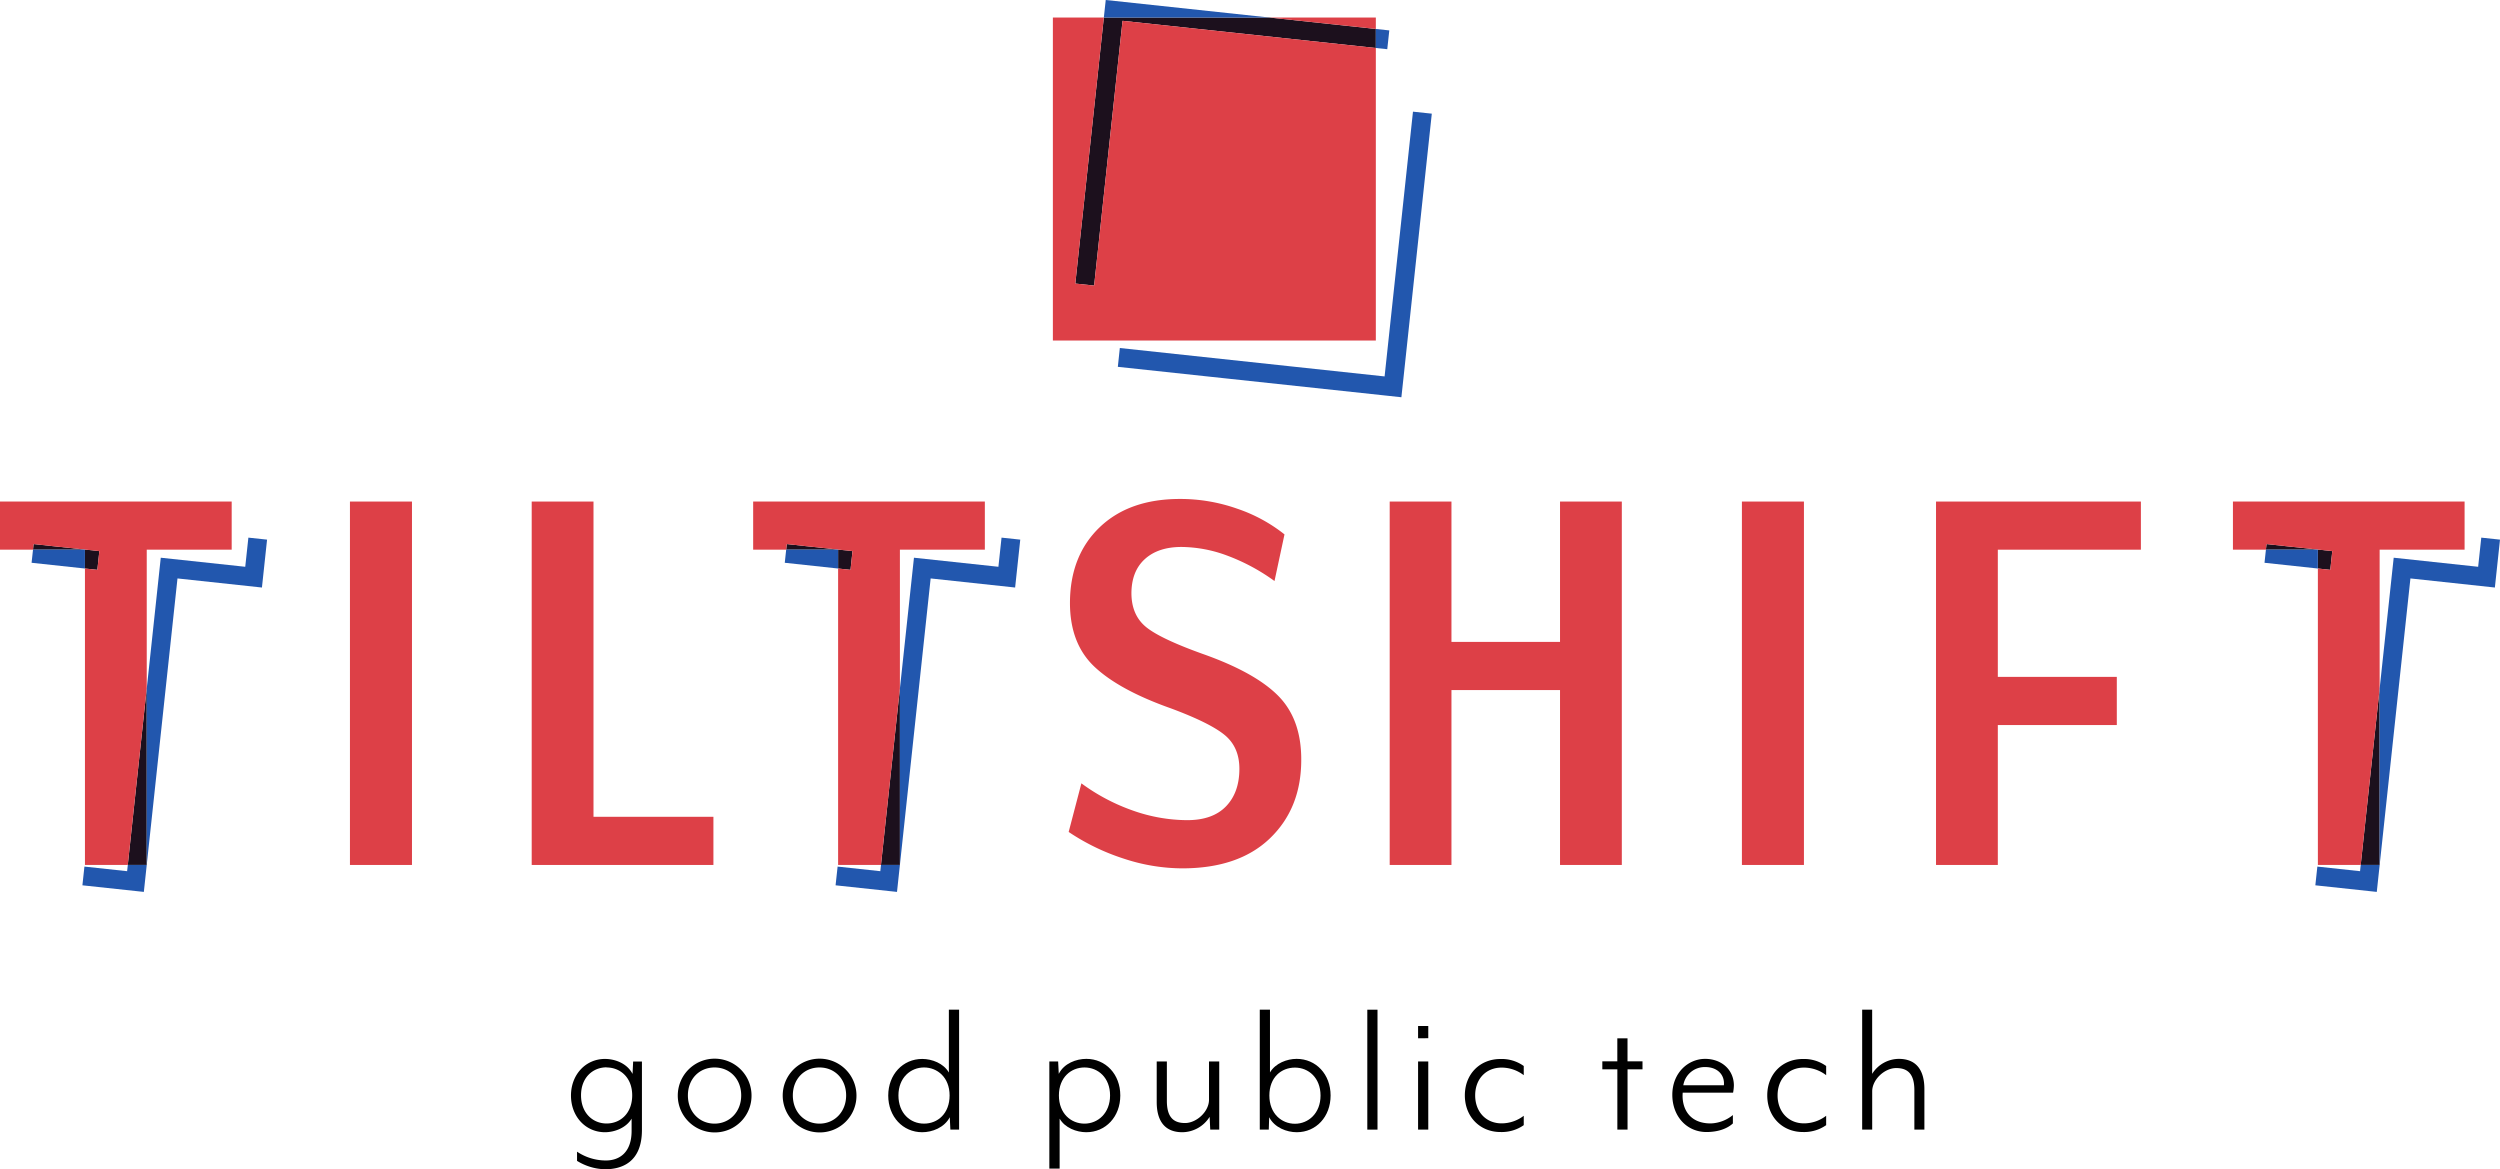<svg id="Layer_1" data-name="Layer 1" xmlns="http://www.w3.org/2000/svg" viewBox="0 0 750.47 351.04"><defs><style>.cls-1{fill:#1c101d;}.cls-2{fill:#dd4047;}.cls-3{fill:#2257ae;}</style></defs><path d="M181.62,351a16.71,16.71,0,0,1-8.4-2.52v-2.76a15.5,15.5,0,0,0,8.7,2.64c3.72,0,7.68-2.1,7.68-8.88V335.8c-1.62,2.76-5.1,4.08-8,4.08-5.82,0-10.2-4.74-10.2-11s4.38-11,10.2-11c3,0,6.66,1.32,8.28,4.5l.18-3.72h2.64v20.64C192.66,349,186.54,351,181.62,351Zm.48-30.6c-4.14,0-7.68,3.06-7.68,8.4s3.54,8.46,7.68,8.46,7.68-3.06,7.68-8.46S186.12,320.44,182.1,320.44Z"/><path d="M214.5,339.94a11.07,11.07,0,1,1,11.1-11.1A11,11,0,0,1,214.5,339.94Zm0-19.5c-4.56,0-8,3.42-8,8.4s3.48,8.46,8,8.46,8-3.54,8-8.46S219.12,320.44,214.5,320.44Z"/><path d="M246,339.94a11.07,11.07,0,1,1,11.1-11.1A11,11,0,0,1,246,339.94Zm0-19.5c-4.55,0-8,3.42-8,8.4s3.48,8.46,8,8.46,8-3.54,8-8.46S250.61,320.44,246,320.44Z"/><path d="M285.29,339.1l-.18-3.72c-1.62,3.12-5.28,4.5-8.27,4.5-5.82,0-10.2-4.68-10.2-11s4.38-11,10.2-11c2.94,0,6.41,1.32,8,4.08V303.1h3.07v36ZM269.7,328.84c0,5.34,3.53,8.46,7.68,8.46s7.68-3.06,7.68-8.46-3.66-8.4-7.68-8.4S269.7,323.5,269.7,328.84Z"/><path d="M326.09,339.88c-2.94,0-6.42-1.32-8-4.08v15H315V318.64h2.64l.19,3.72c1.61-3.18,5.27-4.5,8.27-4.5,5.82,0,10.2,4.62,10.2,11S331.91,339.88,326.09,339.88Zm-.54-19.44c-4,0-7.68,2.94-7.68,8.4s3.66,8.46,7.68,8.46,7.68-3.12,7.68-8.46S329.63,320.44,325.55,320.44Z"/><path d="M350.28,318.64v11.82c0,4.92,2,6.66,5.45,6.66s7.2-3.42,7.2-7V318.64H366V339.1h-2.7l-.18-3.84a9.78,9.78,0,0,1-8.21,4.62c-5.23,0-7.68-3.36-7.68-9.06V318.64Z"/><path d="M389.27,339.88c-3,0-6.66-1.38-8.28-4.5l-.12,3.72h-2.7v-36h3.06v18.84c1.62-2.76,5.1-4.08,8-4.08,5.82,0,10.2,4.62,10.2,11S395.09,339.88,389.27,339.88Zm-8.22-11c0,5.4,3.66,8.46,7.68,8.46s7.68-3.12,7.68-8.46-3.6-8.4-7.68-8.4S381.05,323.38,381.05,328.84Z"/><path d="M410.45,339.1v-36h3.06v36Z"/><path d="M425.69,311.68V308h3.06v3.66Zm0,27.42V318.64h3.06V339.1Z"/><path d="M450.41,339.82c-6.12,0-10.68-4.56-10.68-11s4.56-10.92,10.68-10.92a11.33,11.33,0,0,1,7,2.1v2.76a10.91,10.91,0,0,0-6.66-2.28c-4.62,0-7.92,3.36-7.92,8.34s3.3,8.4,7.92,8.4a10.91,10.91,0,0,0,6.66-2.28v2.82A11.55,11.55,0,0,1,450.41,339.82Z"/><path d="M488.57,321V339.1h-3.06V321H481v-2.4h4.5v-6.9h3.06v6.9h4.5V321Z"/><path d="M520.25,328H505.13c-.36,4.26,1.62,9.24,8.4,9.24a11,11,0,0,0,6.66-2.52v2.52c-1.68,1.56-4.44,2.58-7.92,2.58-6,0-10.26-4.8-10.26-11.16,0-6.66,4.8-10.8,9.84-10.8s8.64,3.36,8.64,8A14,14,0,0,1,520.25,328Zm-8.34-7.68a6.5,6.5,0,0,0-6.6,5.46h12.18C517.79,322.66,515.57,320.32,511.91,320.32Z"/><path d="M541.19,339.82c-6.12,0-10.68-4.56-10.68-11s4.56-10.92,10.68-10.92a11.33,11.33,0,0,1,7,2.1v2.76a10.91,10.91,0,0,0-6.66-2.28c-4.62,0-7.92,3.36-7.92,8.34s3.3,8.4,7.92,8.4a10.91,10.91,0,0,0,6.66-2.28v2.82A11.55,11.55,0,0,1,541.19,339.82Z"/><path d="M574.67,339.1V327.28c0-4.92-2-6.66-5.46-6.66s-7.2,3.42-7.2,7V339.1H559v-36H562v19.26a9.52,9.52,0,0,1,8-4.5c5.22,0,7.68,3.36,7.68,9.06V339.1Z"/><polygon class="cls-1" points="700.12 165.44 695.56 164.95 685.7 163.9 680.38 163.32 680.32 163.92 680.2 165.01 695.8 165.01 695.8 170.66 699.52 171.06 700.12 165.44"/><polygon class="cls-1" points="714.34 206.71 714.27 207.38 708.79 258.44 708.66 259.65 714.34 259.65 714.34 206.71"/><polygon class="cls-1" points="255.91 165.44 251.35 164.95 241.5 163.9 236.18 163.32 236.12 163.92 236 165.01 251.59 165.01 251.59 170.66 255.31 171.06 255.91 165.44"/><polygon class="cls-1" points="270.14 206.71 270.07 207.38 264.59 258.44 264.46 259.65 270.14 259.65 270.14 206.71"/><polygon class="cls-1" points="29.82 165.44 25.26 164.95 15.4 163.9 10.09 163.32 10.02 163.92 9.91 165.01 25.5 165.01 25.5 170.66 29.22 171.06 29.82 165.44"/><polygon class="cls-1" points="44.05 206.71 43.97 207.38 38.49 258.44 38.37 259.65 44.05 259.65 44.05 206.71"/><polygon class="cls-1" points="322.8 85.12 328.44 85.73 336.97 6.25 413.01 14.41 413.01 8.69 381.12 5.27 331.36 5.27 331.32 5.65 322.8 85.12"/><polygon class="cls-2" points="44.05 259.65 44.05 259.58 44.04 259.65 44.05 259.65"/><rect class="cls-2" x="105.05" y="150.56" width="18.62" height="109.09"/><rect class="cls-2" x="522.9" y="150.56" width="18.62" height="109.09"/><polygon class="cls-2" points="178.16 150.56 159.61 150.56 159.61 259.65 214.16 259.65 214.16 245.19 178.16 245.19 178.16 150.56"/><polygon class="cls-2" points="270.14 259.65 270.14 259.32 270.11 259.65 270.14 259.65"/><path class="cls-2" d="M360.87,196.24q-12.83-4.62-17-8.15t-4.23-9.91q0-6.66,4-10.32t11-3.67a40.13,40.13,0,0,1,13.84,2.63,59.32,59.32,0,0,1,14.11,7.6l3-14a46.86,46.86,0,0,0-14.18-7.71,51.43,51.43,0,0,0-17.18-2.93q-15.27,0-24.14,8.52T321.19,181q0,12.27,7.43,19.22t22.84,12.41q11.73,4.36,16.16,8t4.43,10.16q0,7.09-4,11.25t-11.66,4.16a49.4,49.4,0,0,1-16.09-2.8,58.94,58.94,0,0,1-15.68-8.25l-3.82,14.59a65.65,65.65,0,0,0,16.5,8,56.43,56.43,0,0,0,17.59,2.93q17,0,26.39-9.07t9.34-23.65q0-12.15-7-19.16T360.87,196.24Z"/><polygon class="cls-2" points="468.3 192.69 435.71 192.69 435.71 150.56 417.17 150.56 417.17 259.65 435.71 259.65 435.71 207.15 468.3 207.15 468.3 259.65 486.85 259.65 486.85 150.56 468.3 150.56 468.3 192.69"/><polygon class="cls-2" points="581.17 259.65 599.72 259.65 599.72 217.65 635.44 217.65 635.44 203.19 599.72 203.19 599.72 165.01 642.67 165.01 642.67 150.56 581.17 150.56 581.17 259.65"/><polygon class="cls-2" points="714.27 207.38 714.34 206.71 714.34 165.01 739.84 165.01 739.84 150.56 670.3 150.56 670.3 165.01 680.2 165.01 680.32 163.92 680.38 163.32 685.7 163.9 695.56 164.95 700.12 165.44 699.52 171.06 695.8 170.66 695.8 259.65 708.66 259.65 708.79 258.44 714.27 207.38"/><polygon class="cls-2" points="270.07 207.38 270.14 206.71 270.14 165.01 295.64 165.01 295.64 150.56 226.09 150.56 226.09 165.01 236 165.01 236.12 163.92 236.18 163.32 241.5 163.9 251.35 164.95 255.91 165.44 255.31 171.06 251.59 170.66 251.59 259.65 264.46 259.65 264.59 258.44 270.07 207.38"/><polygon class="cls-2" points="43.97 207.38 44.05 206.71 44.05 165.01 69.55 165.01 69.55 150.56 0 150.56 0 165.01 9.91 165.01 10.02 163.92 10.09 163.32 15.4 163.9 25.26 164.95 29.82 165.44 29.22 171.06 25.5 170.66 25.5 259.65 38.37 259.65 38.49 258.44 43.97 207.38"/><polygon class="cls-2" points="413.01 14.41 336.97 6.25 328.44 85.73 322.8 85.12 331.32 5.65 331.36 5.27 316.06 5.27 316.06 102.22 413.01 102.22 413.01 14.41"/><polygon class="cls-2" points="413.01 5.27 381.12 5.27 413.01 8.69 413.01 5.27"/><polygon class="cls-3" points="680.2 165.01 679.78 168.94 695.58 170.64 695.8 170.66 695.8 165.01 680.2 165.01"/><polygon class="cls-3" points="744.85 161.39 743.91 170.14 718.56 167.42 714.34 206.71 714.34 259.65 708.66 259.65 708.46 261.52 695.64 260.14 695.04 265.76 713.48 267.74 723.58 173.64 748.93 176.37 750.47 161.99 744.85 161.39"/><polygon class="cls-3" points="236 165.01 235.58 168.94 251.38 170.64 251.59 170.66 251.59 165.01 236 165.01"/><polygon class="cls-3" points="300.65 161.39 299.71 170.14 274.36 167.42 270.14 206.71 270.14 259.65 264.46 259.65 264.26 261.52 251.44 260.14 250.83 265.76 269.27 267.74 279.37 173.64 304.73 176.37 306.27 161.99 300.65 161.39"/><polygon class="cls-3" points="9.91 165.01 9.48 168.94 25.28 170.64 25.5 170.66 25.5 165.01 9.91 165.01"/><polygon class="cls-3" points="74.56 161.39 73.62 170.14 48.26 167.42 44.05 206.71 44.05 259.65 38.37 259.65 38.16 261.52 25.34 260.14 24.74 265.76 43.18 267.74 53.28 173.64 78.63 176.37 80.17 161.99 74.56 161.39"/><polygon class="cls-3" points="337.57 0.6 331.93 0 331.36 5.27 381.12 5.27 337.57 0.6"/><polygon class="cls-3" points="421.29 113.6 429.81 34.12 424.16 33.52 415.64 113 336.16 104.47 335.56 110.12 415.04 118.64 420.68 119.25 421.29 113.6"/><polygon class="cls-3" points="416.44 14.77 417.05 9.13 413.01 8.69 413.01 14.41 416.44 14.77"/></svg>